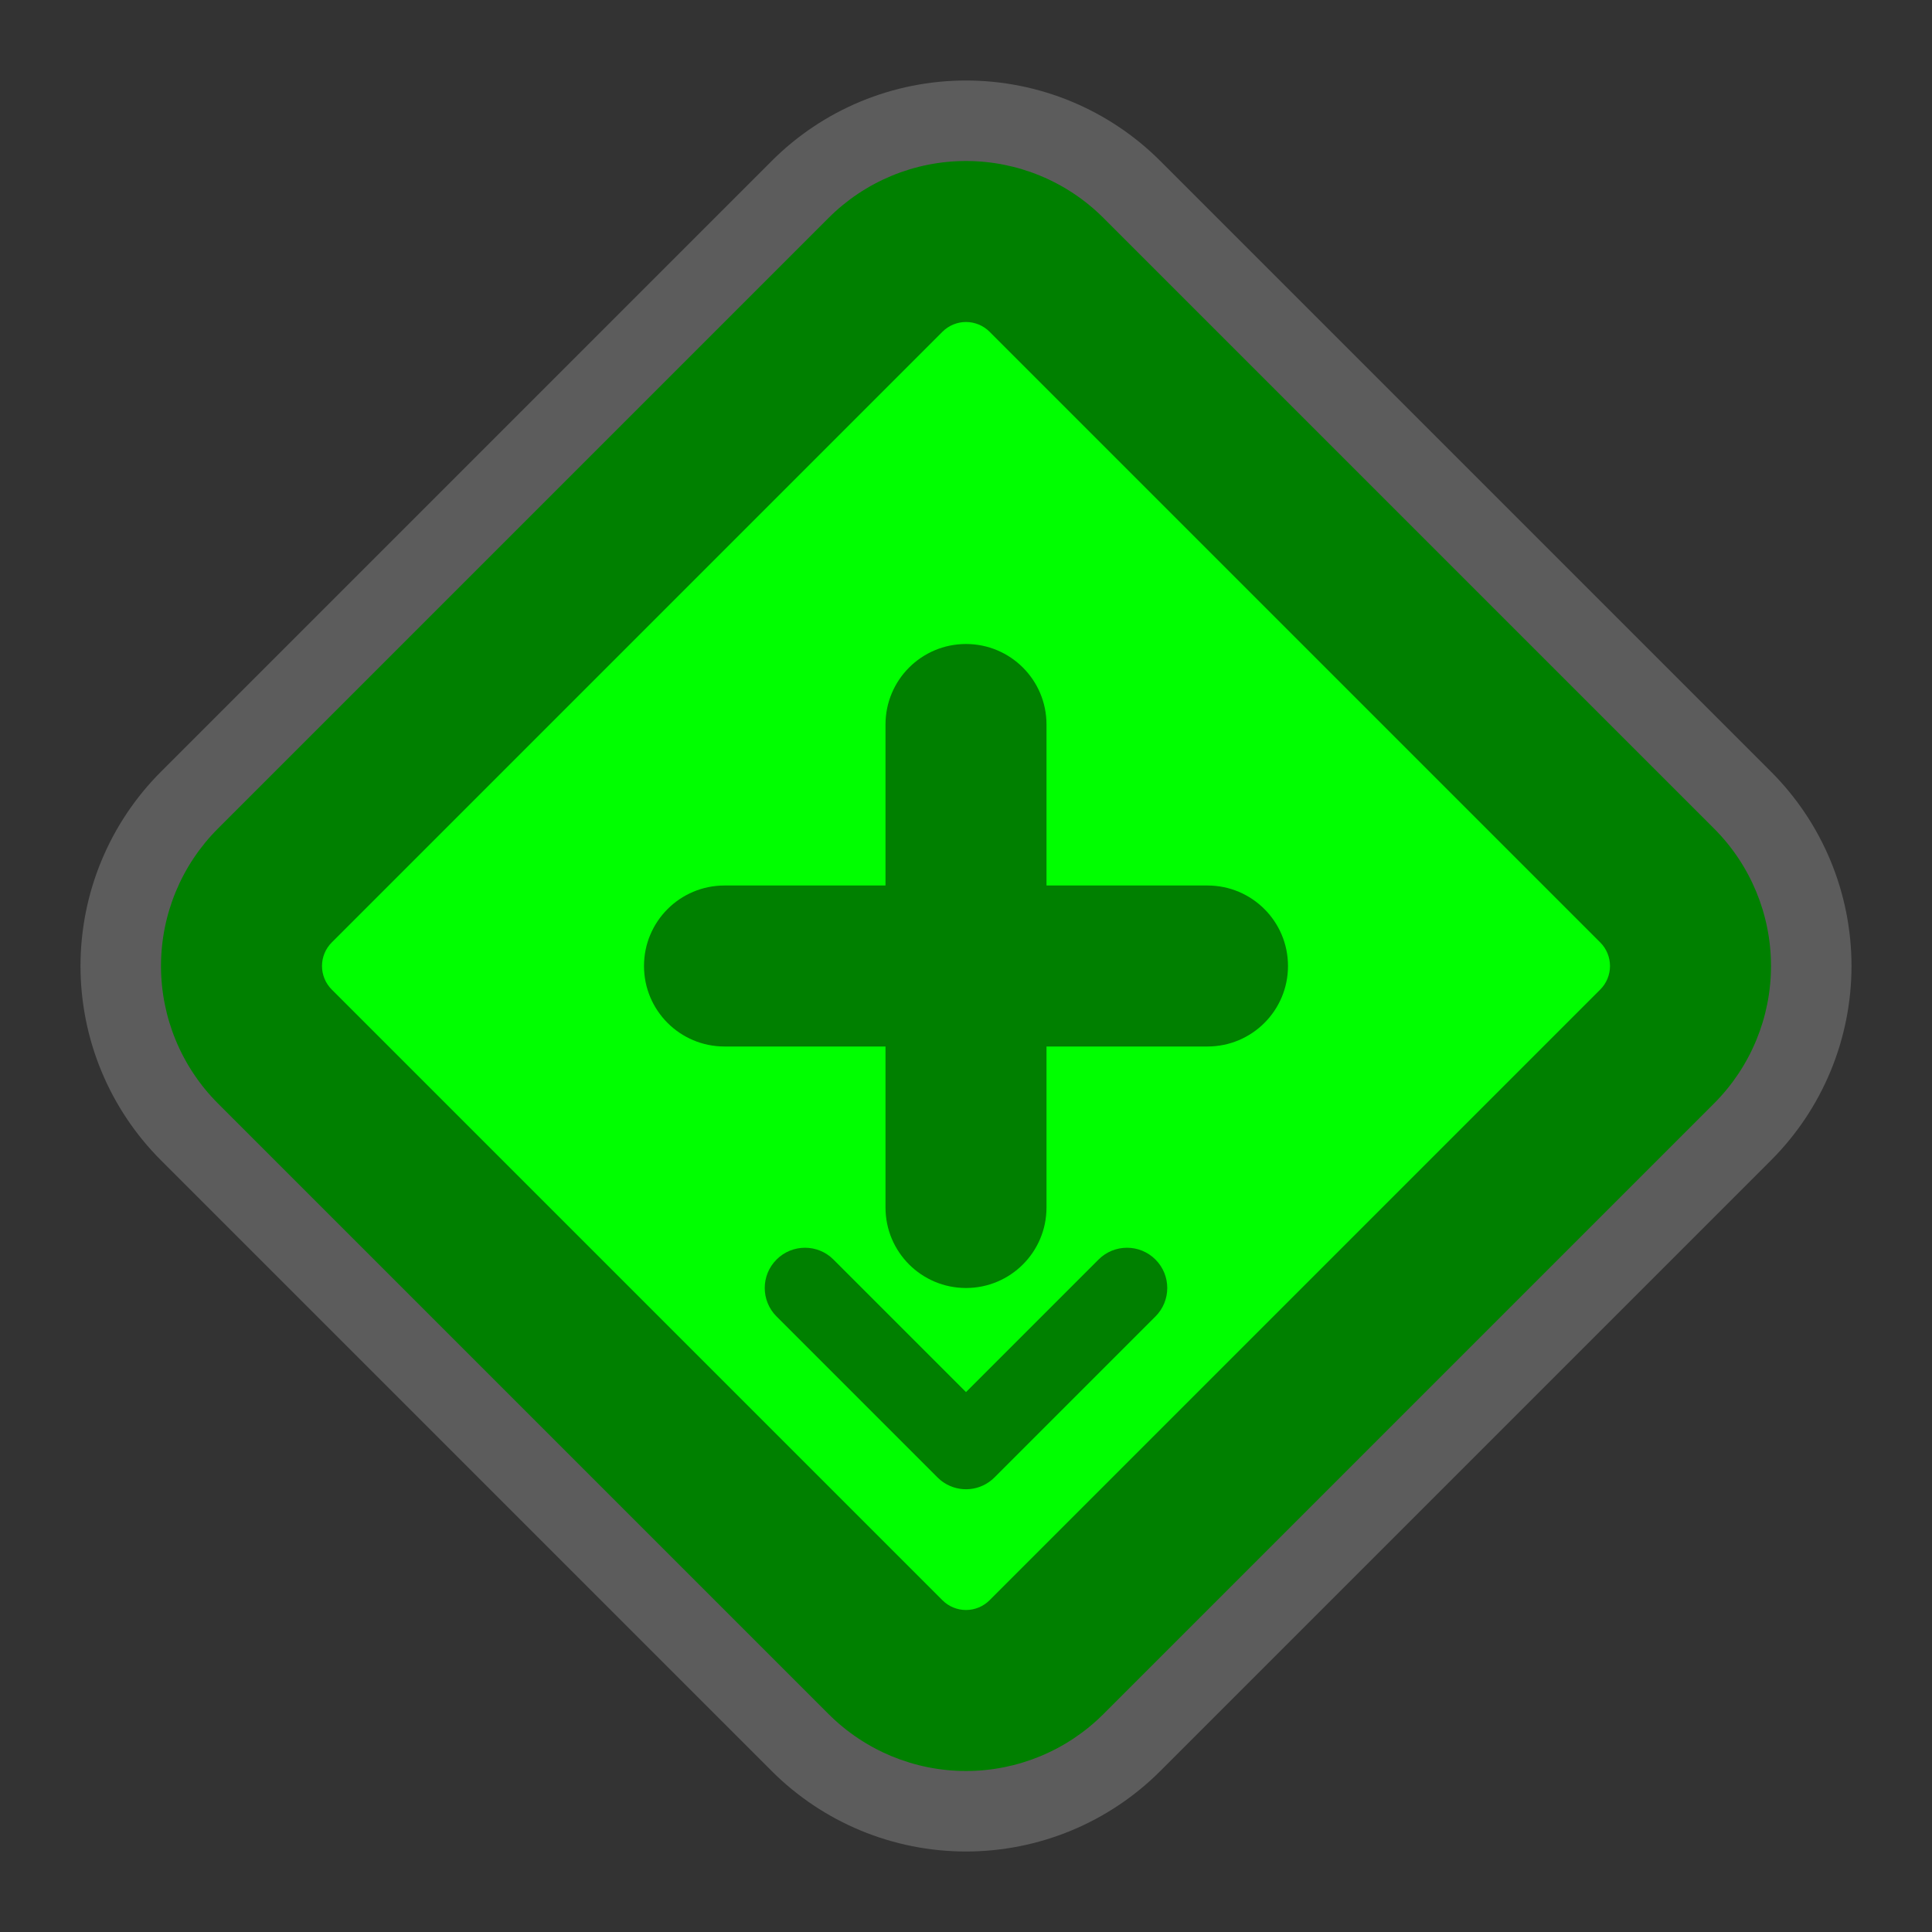 <svg width="48" height="48" viewBox="0 0 48 48" fill="none" xmlns="http://www.w3.org/2000/svg">
<rect x="0" y="0" width="48" height="48" fill="#333333" stroke="none"/>
<path opacity="0.2" fill-rule="evenodd" clip-rule="evenodd" d="M4 19.172L19.172 4C20.452 2.719 22.189 2 24 2C25.811 2 27.548 2.719 28.828 4L44 19.172C45.281 20.452 46 22.189 46 24C46 25.811 45.281 27.548 44 28.828L28.828 44C27.548 45.281 25.811 46 24 46C22.189 46 20.452 45.281 19.172 44L4 28.828C2.719 27.548 2 25.811 2 24C2 22.189 2.719 20.452 4 19.172Z" fill="white"/>
<path d="M5.414 20.586L20.586 5.414C21.491 4.509 22.719 4 24 4C25.281 4 26.509 4.509 27.414 5.414L42.586 20.586C43.491 21.491 44 22.719 44 24C44 25.281 43.491 26.509 42.586 27.414L27.414 42.586C26.509 43.491 25.281 44 24 44C22.719 44 21.491 43.491 20.586 42.586L5.414 27.414C4.509 26.509 4 25.281 4 24C4 22.719 4.509 21.491 5.414 20.586Z" fill="#008000"/>
<path d="M23.414 8.243L8.243 23.414C8.087 23.57 8 23.78 8 24C8 24.22 8.087 24.43 8.243 24.586L23.414 39.757C23.57 39.913 23.78 40 24 40C24.22 40 24.43 39.913 24.586 39.757L39.757 24.586C39.913 24.43 40 24.22 40 24C40 23.78 39.913 23.57 39.757 23.414L24.586 8.243C24.43 8.087 24.22 8 24 8C23.78 8 23.57 8.087 23.414 8.243Z" fill="#00FF00"/>
<path d="M26 18C26 16.895 25.105 16 24 16C22.895 16 22 16.895 22 18V22H18C16.895 22 16 22.895 16 24C16 25.105 16.895 26 18 26H22V30C22 31.105 22.895 32 24 32C25.105 32 26 31.105 26 30V26H30C31.105 26 32 25.105 32 24C32 22.895 31.105 22 30 22H26V18Z" fill="#008000"/>
<path d="M28.707 32.707C29.098 32.317 29.098 31.683 28.707 31.293C28.317 30.902 27.683 30.902 27.293 31.293L24 34.586L20.707 31.293C20.317 30.902 19.683 30.902 19.293 31.293C18.902 31.683 18.902 32.317 19.293 32.707L23.293 36.707C23.342 36.756 23.394 36.799 23.45 36.835C23.838 37.092 24.365 37.049 24.707 36.707C24.707 36.707 24.707 36.708 24.707 36.707L28.707 32.707Z" fill="#008000"/>
</svg>
